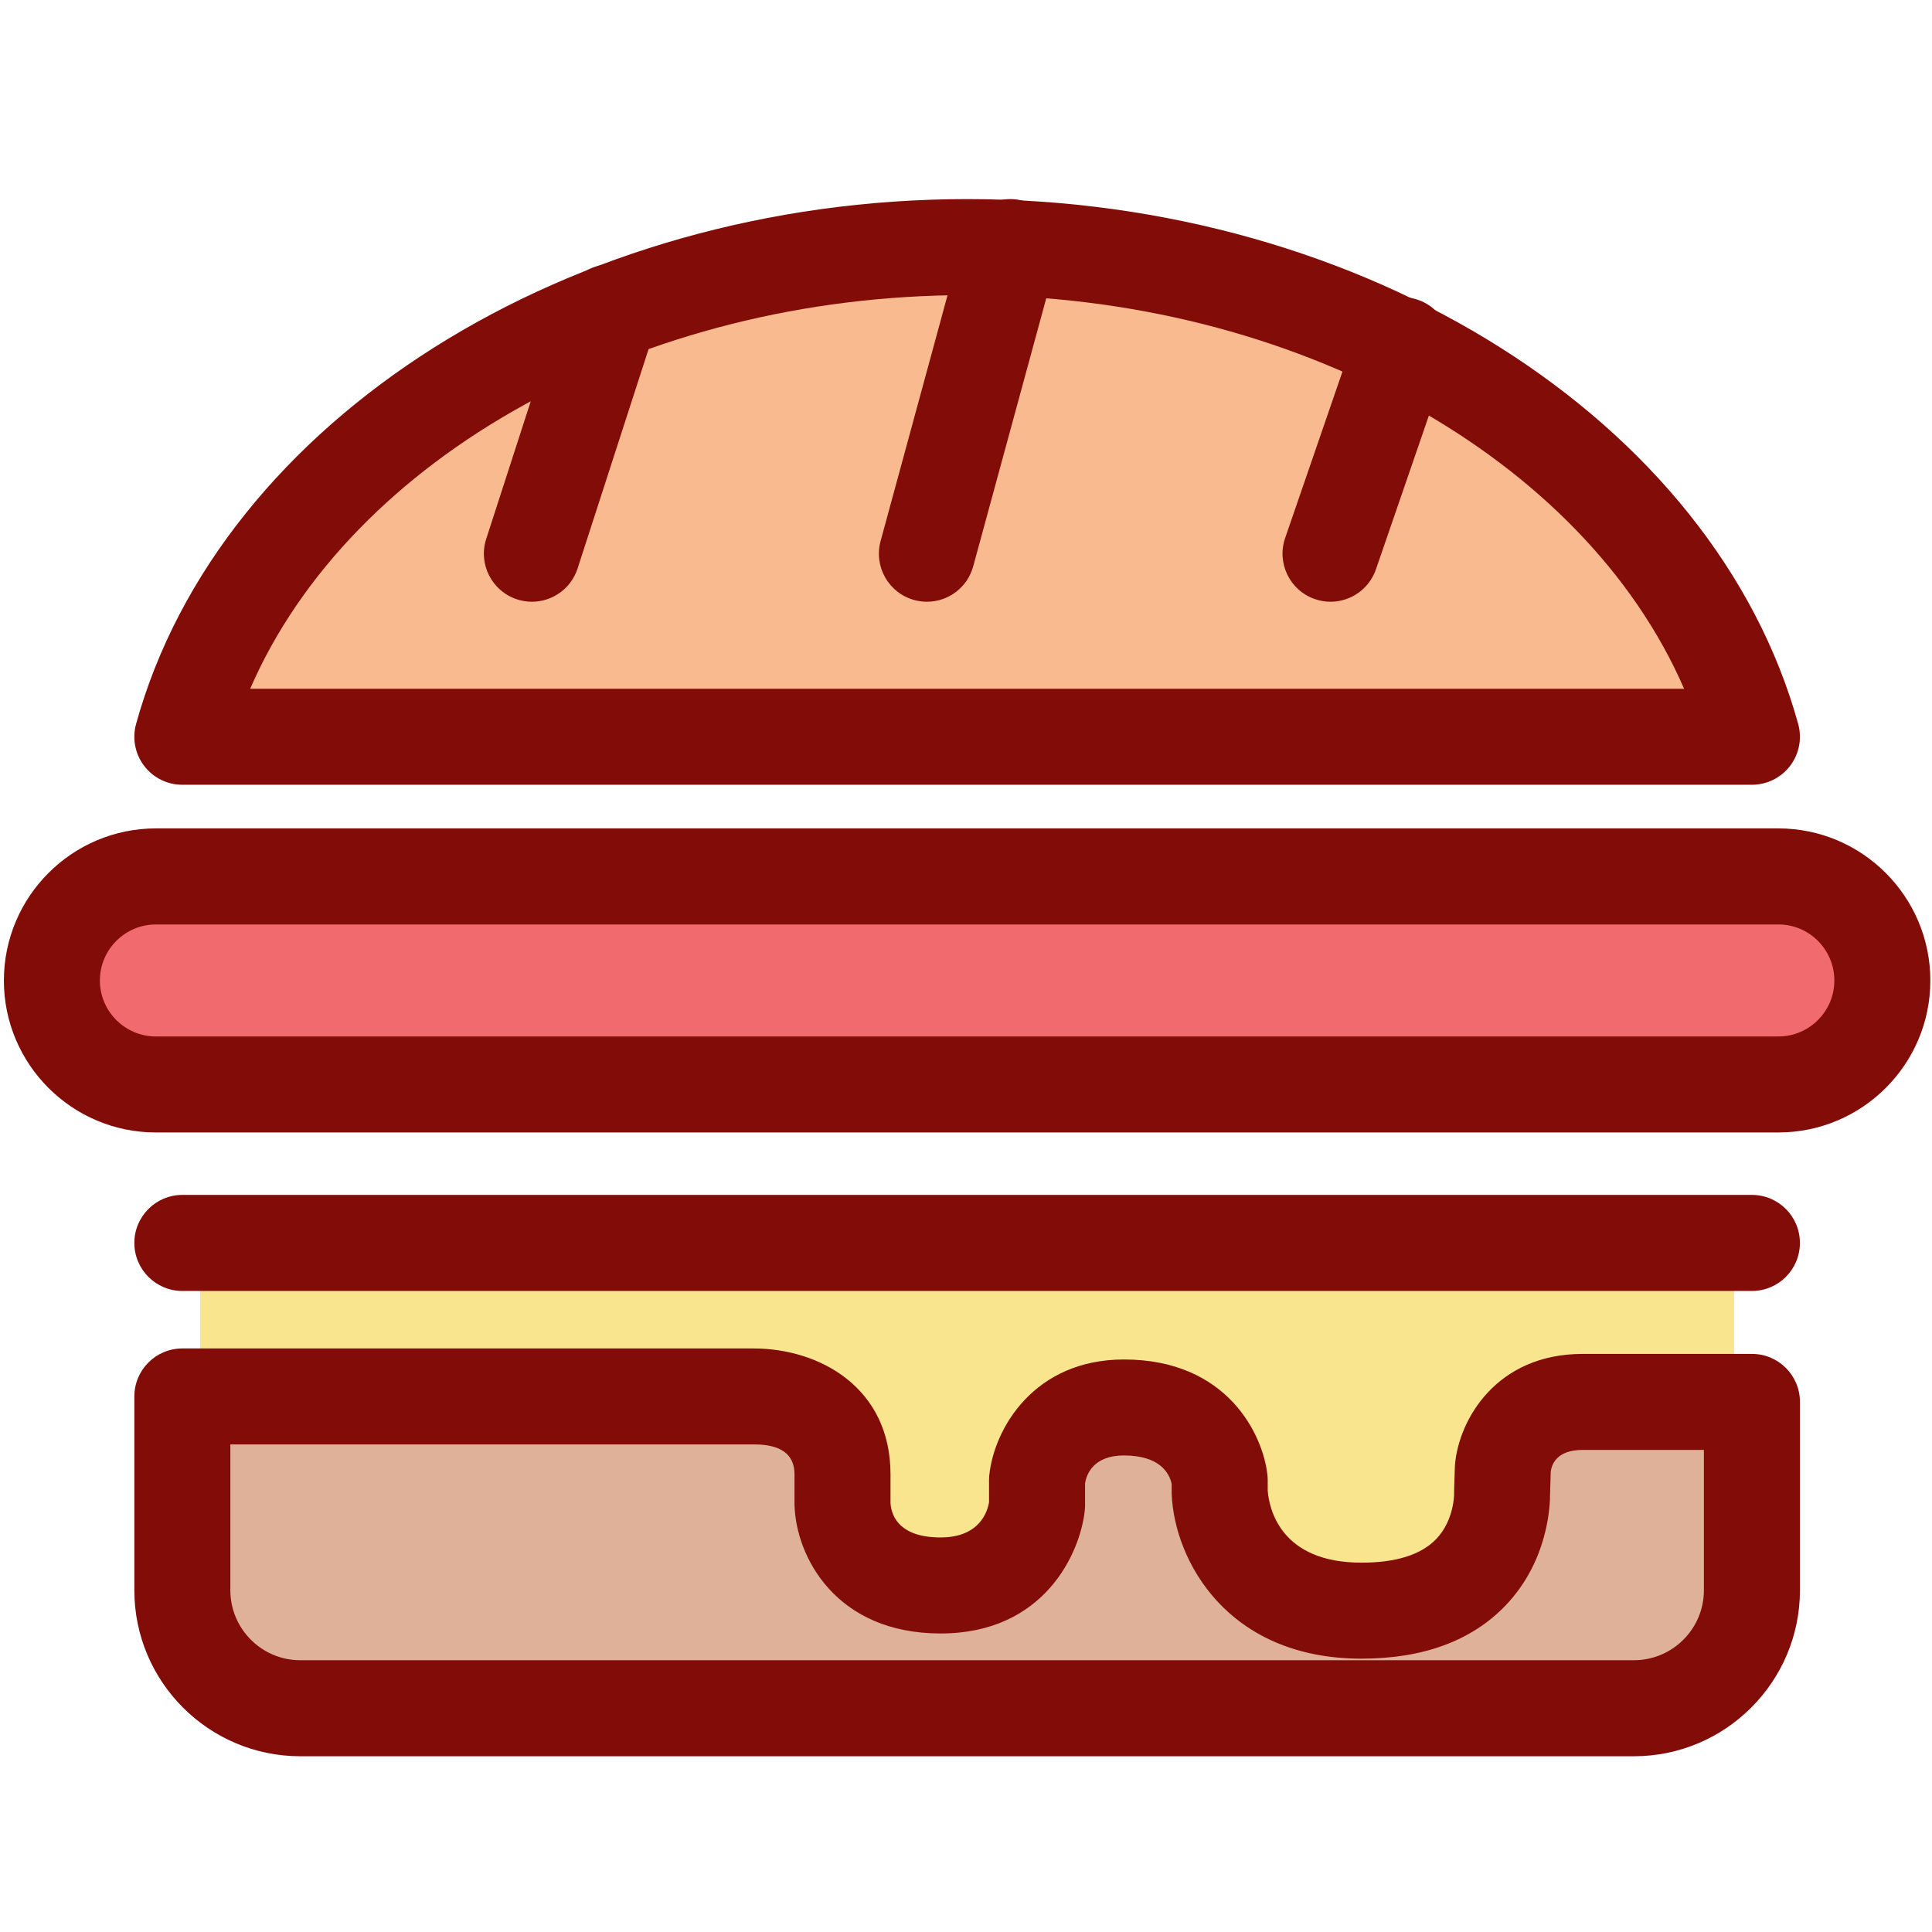 <?xml version="1.0"?>
<svg enable-background="new 0 0 91 91" height="91px" id="Layer_1" version="1.1" viewBox="0 0 91 91" width="91px" xml:space="preserve" xmlns="http://www.w3.org/2000/svg" xmlns:xlink="http://www.w3.org/1999/xlink">
    <g>
        <g>
            <g>
                <path d="M27.371,16.328l-3.116,9.625c-0.142,0.44,0.099,0.913,0.539,1.055c0.086,0.029,0.174,0.041,0.257,0.041     c0.355,0,0.683-0.226,0.797-0.579l3.544-10.954c4.929-1.854,10.421-2.907,16.161-2.907c0.313,0,0.622,0.025,0.933,0.031     L42.85,25.991c-0.121,0.446,0.142,0.907,0.586,1.029c0.074,0.02,0.15,0.029,0.222,0.029c0.37,0,0.707-0.246,0.808-0.616     l3.741-13.738c6.067,0.34,11.797,1.832,16.779,4.209l-3.109,9.033c-0.152,0.438,0.082,0.916,0.518,1.065     c0.093,0.032,0.183,0.046,0.273,0.046c0.347,0,0.673-0.217,0.792-0.564l3.038-8.823c7.208,3.82,12.649,9.548,14.889,16.335H9.715     C12.232,26.365,18.792,20.068,27.371,16.328z" fill="#F9BA8F" />
                <g>
                    <path d="M71.617,69.37l-0.033,1.076c0.004,0.04,0.082,2.458-1.703,4.321c-1.314,1.371-3.25,2.067-5.753,2.067      c-7.175,0-7.516-6.317-7.52-6.381v-0.607c-0.027-0.18-0.419-2.582-3.671-2.582c-2.951,0-3.249,2.559-3.261,2.668l0.004,1.1      c-0.168,1.65-1.503,4.613-5.378,4.613c-4.234,0-5.422-3.064-5.459-4.688v-1.39c0-2.689-2.763-2.826-3.318-2.826H9.426v8.295      c0,2.602,2.115,4.716,4.715,4.716H76.96c2.6,0,4.717-2.114,4.717-4.716v-8.038h-7.133C71.854,66.999,71.625,69.271,71.617,69.37      z" fill="#DEB198" />
                    <path d="M9.426,59.513v5.555h26.06h0.004c0.371,0,1.516,0.045,2.635,0.579c1.093,0.521,2.395,1.626,2.395,3.922      v1.373c0.01,0.288,0.212,3.03,3.783,3.03c3.354,0,3.696-2.904,3.71-3.027l-0.006-1.098c0.153-1.531,1.375-4.259,4.931-4.259      c3.872,0,5.188,2.728,5.342,4.169l0.004,0.665c0.008,0.154,0.302,4.735,5.845,4.735c2.02,0,3.543-0.516,4.53-1.534      c1.295-1.338,1.252-3.154,1.25-3.171l0.037-1.185c0.12-1.394,1.233-3.943,4.599-3.943h7.133v-5.812H9.426z" fill="#FAE58F" />
                </g>
                <path d="M83.762,50.372H7.343c-2.24,0-4.062-1.82-4.062-4.058c0-2.24,1.822-4.064,4.062-4.064h76.419     c2.238,0,4.06,1.825,4.06,4.064C87.821,48.552,86,50.372,83.762,50.372z" fill="#F16A6D" />
            </g>
            <g>
                <path d="M82.518,36.964H8.589c-0.708,0-1.374-0.329-1.8-0.892c-0.428-0.561-0.568-1.292-0.379-1.974     C10.369,19.776,26.833,9.378,45.555,9.378c18.72,0,35.181,10.397,39.142,24.721c0.188,0.682,0.048,1.411-0.38,1.974     C83.889,36.635,83.224,36.964,82.518,36.964z M11.783,32.442h67.541C74.59,21.541,60.964,13.901,45.555,13.901     C30.145,13.901,16.513,21.541,11.783,32.442z" fill="#820c08" />
                <path d="M76.96,82.722H14.144c-4.311,0-7.816-3.506-7.816-7.816v-9.132c0-1.248,1.013-2.26,2.261-2.26h26.899     c3.13,0,6.456,1.854,6.456,5.924v1.373c0.051,0.68,0.502,1.605,2.361,1.605c1.848,0,2.21-1.235,2.28-1.66v-1.039     c0-0.079,0.004-0.155,0.012-0.234c0.226-2.19,2.104-5.449,6.343-5.449c4.885,0,6.556,3.561,6.757,5.441     c0.01,0.081,0.014,0.159,0.014,0.242v0.496c0.068,0.853,0.6,3.391,4.418,3.391c1.629,0,2.812-0.375,3.518-1.112     c0.841-0.876,0.843-2.094,0.843-2.105c-0.002-0.057-0.002-0.113,0-0.169l0.036-1.126c0.002-0.04,0.004-0.081,0.008-0.125     c0.183-2.087,1.936-5.196,6.014-5.196h7.972c1.25,0,2.26,1.014,2.26,2.262v8.874C84.777,79.216,81.271,82.722,76.96,82.722z      M10.85,68.034v6.871c0,1.816,1.478,3.294,3.294,3.294H76.96c1.816,0,3.296-1.478,3.296-3.294v-6.612h-5.71     c-1.219,0-1.46,0.681-1.504,1.021l-0.03,0.989c0.005,0.623-0.095,3.225-2.1,5.319c-1.594,1.661-3.876,2.503-6.784,2.503     c-6.325,0-8.813-4.63-8.939-7.744l-0.002-0.489c-0.106-0.501-0.558-1.338-2.247-1.338c-1.455,0-1.767,0.908-1.832,1.306v1.041     c0,0.078-0.004,0.158-0.012,0.236c-0.211,2.006-1.901,5.802-6.791,5.802c-4.949,0-6.829-3.636-6.883-6.078v-1.424     c0-0.931-0.637-1.403-1.895-1.403H10.85z" fill="#820c08" />
                <path d="M25.053,28.343c-0.23,0-0.464-0.036-0.695-0.111c-1.188-0.384-1.841-1.66-1.457-2.847l3.677-11.364     c0.383-1.187,1.653-1.842,2.847-1.456c1.188,0.384,1.841,1.659,1.457,2.848l-3.677,11.364     C26.895,27.733,26.009,28.343,25.053,28.343z" fill="#820c08" />
                <path d="M43.66,28.343c-0.197,0-0.396-0.026-0.595-0.08c-1.206-0.329-1.916-1.571-1.588-2.777l3.932-14.44     c0.329-1.205,1.573-1.917,2.777-1.588c1.206,0.328,1.917,1.571,1.588,2.776L45.84,26.674     C45.566,27.681,44.655,28.343,43.66,28.343z" fill="#820c08" />
                <path d="M62.67,28.343c-0.244,0-0.492-0.041-0.737-0.125c-1.18-0.406-1.807-1.693-1.401-2.875l3.381-9.819     c0.407-1.182,1.696-1.808,2.875-1.402c1.181,0.406,1.809,1.694,1.402,2.875l-3.381,9.818     C64.486,27.754,63.607,28.343,62.67,28.343z" fill="#820c08" />
                <path d="M82.518,60.806H8.589c-1.248,0-2.261-1.013-2.261-2.262s1.013-2.262,2.261-2.262h73.929     c1.25,0,2.26,1.013,2.26,2.262S83.768,60.806,82.518,60.806z" fill="#820c08" />
                <path d="M83.764,53.341H7.343c-3.948,0-7.16-3.209-7.16-7.157c0-3.949,3.211-7.165,7.16-7.165h76.421     c3.946,0,7.158,3.215,7.158,7.165C90.922,50.132,87.71,53.341,83.764,53.341z M7.343,43.543c-1.454,0-2.638,1.184-2.638,2.64     c0,1.453,1.184,2.636,2.638,2.636h76.421c1.455,0,2.637-1.183,2.637-2.636c0-1.456-1.182-2.64-2.637-2.64H7.343z" fill="#820c08" />
            </g>
        </g>
    </g>
</svg>
